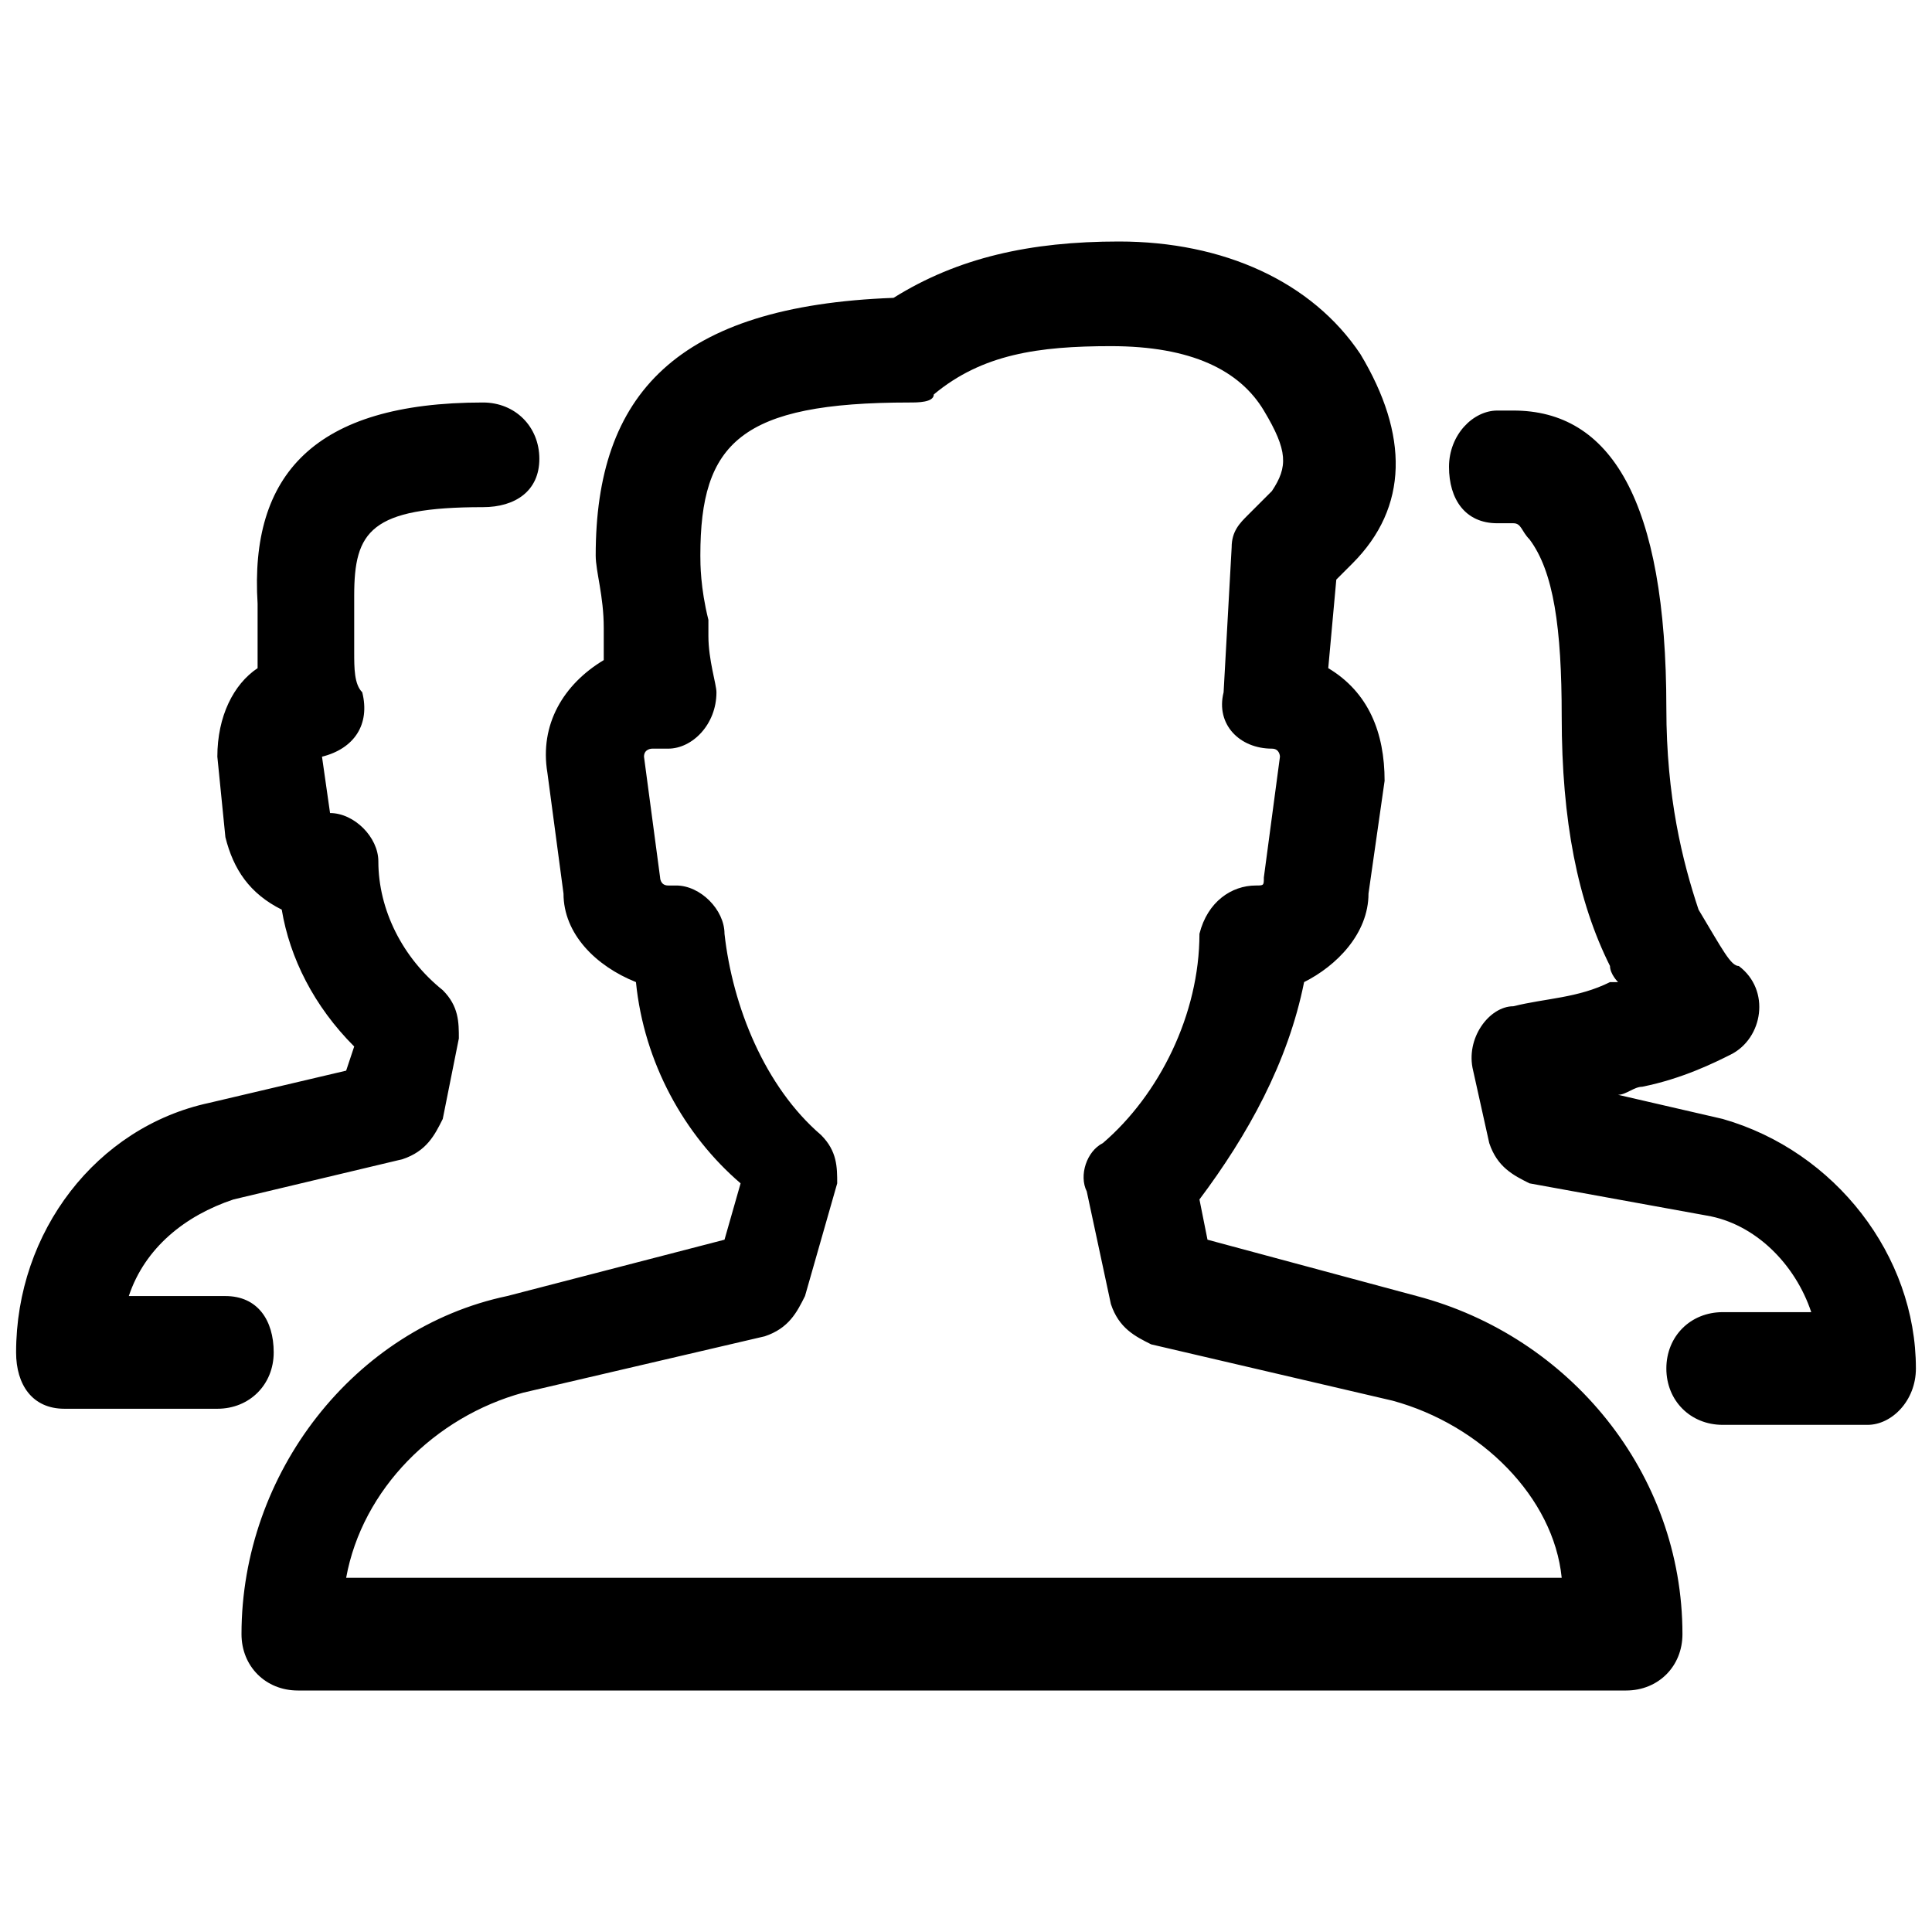 <svg version="1.1" id="Vlt-icon-group" xmlns="http://www.w3.org/2000/svg" xmlns:xlink="http://www.w3.org/1999/xlink" x="0px" y="0px" viewBox="0 0 24 24" style="enable-background:new 0 0 24 24;" xml:space="preserve"><path id="path-1_1_" d="M3.2,8.1c0-0.3,0-0.5,0-0.6C3.1,5.9,3.9,5,6,5c0.4,0,0.7,0.3,0.7,0.7c0,0.4-0.3,0.6-0.7,0.6&#xA;&#x9;c-1.4,0-1.6,0.3-1.6,1.1c0,0.1,0,0.3,0,0.5c0,0.1,0,0.1,0,0.2c0,0.2,0,0.4,0.1,0.5C4.6,9,4.4,9.3,4,9.4l0.1,0.7&#xA;&#x9;c0.3,0,0.6,0.3,0.6,0.6c0,0.6,0.3,1.2,0.8,1.6c0.2,0.2,0.2,0.4,0.2,0.6l-0.2,1c-0.1,0.2-0.2,0.4-0.5,0.5l-2.1,0.5&#xA;&#x9;c-0.6,0.2-1.1,0.6-1.3,1.2h1.2c0.4,0,0.6,0.3,0.6,0.7c0,0.4-0.3,0.7-0.7,0.7H0.8c-0.4,0-0.6-0.3-0.6-0.7c0-1.5,1-2.8,2.4-3.1&#xA;&#x9;l1.7-0.4L4.4,13c-0.5-0.5-0.8-1.1-0.9-1.7c-0.4-0.2-0.6-0.5-0.7-0.9l-0.1-1c0-0.5,0.2-0.9,0.5-1.1C3.2,8.2,3.2,8.2,3.2,8.1z&#xA;&#x9; M15,15.4l2.6,0.7c1.9,0.5,3.3,2.2,3.3,4.2c0,0.4-0.3,0.7-0.7,0.7H3.7C3.3,21,3,20.7,3,20.3c0-2,1.4-3.8,3.3-4.2L9,15.4l0.2-0.7&#xA;&#x9;c-0.7-0.6-1.2-1.5-1.3-2.5C7.4,12,7,11.6,7,11.1L6.8,9.6C6.7,9,7,8.5,7.5,8.2c0-0.1,0-0.1,0-0.2c0-0.1,0-0.1,0-0.2&#xA;&#x9;c0-0.4-0.1-0.7-0.1-0.9c0-2,1-3.1,3.7-3.2C11.9,3.2,12.8,3,13.9,3c1.3,0,2.4,0.5,3,1.4c0.6,1,0.6,1.9-0.1,2.6l-0.2,0.2l-0.1,1.1&#xA;&#x9;c0.5,0.3,0.7,0.8,0.7,1.4L17,11.1c0,0.5-0.4,0.9-0.8,1.1c-0.2,1-0.7,1.9-1.3,2.7L15,15.4z M17.3,17.4l-3-0.7&#xA;&#x9;c-0.2-0.1-0.4-0.2-0.5-0.5l-0.3-1.4c-0.1-0.2,0-0.5,0.2-0.6c0.7-0.6,1.2-1.6,1.2-2.6c0.1-0.4,0.4-0.6,0.7-0.6c0.1,0,0.1,0,0.1-0.1&#xA;&#x9;l0.2-1.5c0,0,0-0.1-0.1-0.1c-0.4,0-0.7-0.3-0.6-0.7l0.1-1.8c0-0.2,0.1-0.3,0.2-0.4l0.3-0.3c0.2-0.3,0.2-0.5-0.1-1s-0.9-0.8-1.9-0.8&#xA;&#x9;c-0.9,0-1.6,0.1-2.2,0.6C11.6,5,11.4,5,11.3,5C9.2,5,8.7,5.5,8.7,6.9c0,0.1,0,0.4,0.1,0.8c0,0.1,0,0.1,0,0.2c0,0.3,0.1,0.6,0.1,0.7&#xA;&#x9;c0,0.4-0.3,0.7-0.6,0.7H8.1c0,0-0.1,0-0.1,0.1l0.2,1.5c0,0,0,0.1,0.1,0.1h0.1C8.7,11,9,11.3,9,11.6c0.1,0.9,0.5,1.9,1.2,2.5&#xA;&#x9;c0.2,0.2,0.2,0.4,0.2,0.6L10,16.1c-0.1,0.2-0.2,0.4-0.5,0.5l-3,0.7c-1.1,0.3-2,1.2-2.2,2.3h15.1C19.3,18.6,18.4,17.7,17.3,17.4z&#xA;&#x9; M21.4,13.9c1.4,0.4,2.4,1.7,2.4,3.1c0,0.4-0.3,0.7-0.6,0.7h-1.8c-0.4,0-0.7-0.3-0.7-0.7s0.3-0.7,0.7-0.7h1.1&#xA;&#x9;c-0.2-0.6-0.7-1.1-1.3-1.2L19,14.7c-0.2-0.1-0.4-0.2-0.5-0.5l-0.2-0.9c-0.1-0.4,0.2-0.8,0.5-0.8c0.4-0.1,0.8-0.1,1.2-0.3h0.1&#xA;&#x9;c0,0-0.1-0.1-0.1-0.2c-0.4-0.8-0.6-1.8-0.6-3.1c0-1.1-0.1-1.8-0.4-2.2c-0.1-0.1-0.1-0.2-0.2-0.2h-0.2c-0.4,0-0.6-0.3-0.6-0.7&#xA;&#x9;c0-0.4,0.3-0.7,0.6-0.7h0.2c1.2,0,1.9,1.1,1.9,3.7c0,1.1,0.2,1.9,0.4,2.5c0.3,0.5,0.4,0.7,0.5,0.7c0.4,0.3,0.3,0.9-0.1,1.1&#xA;&#x9;c-0.2,0.1-0.6,0.3-1.1,0.4c-0.1,0-0.2,0.1-0.3,0.1L21.4,13.9z"/></svg>